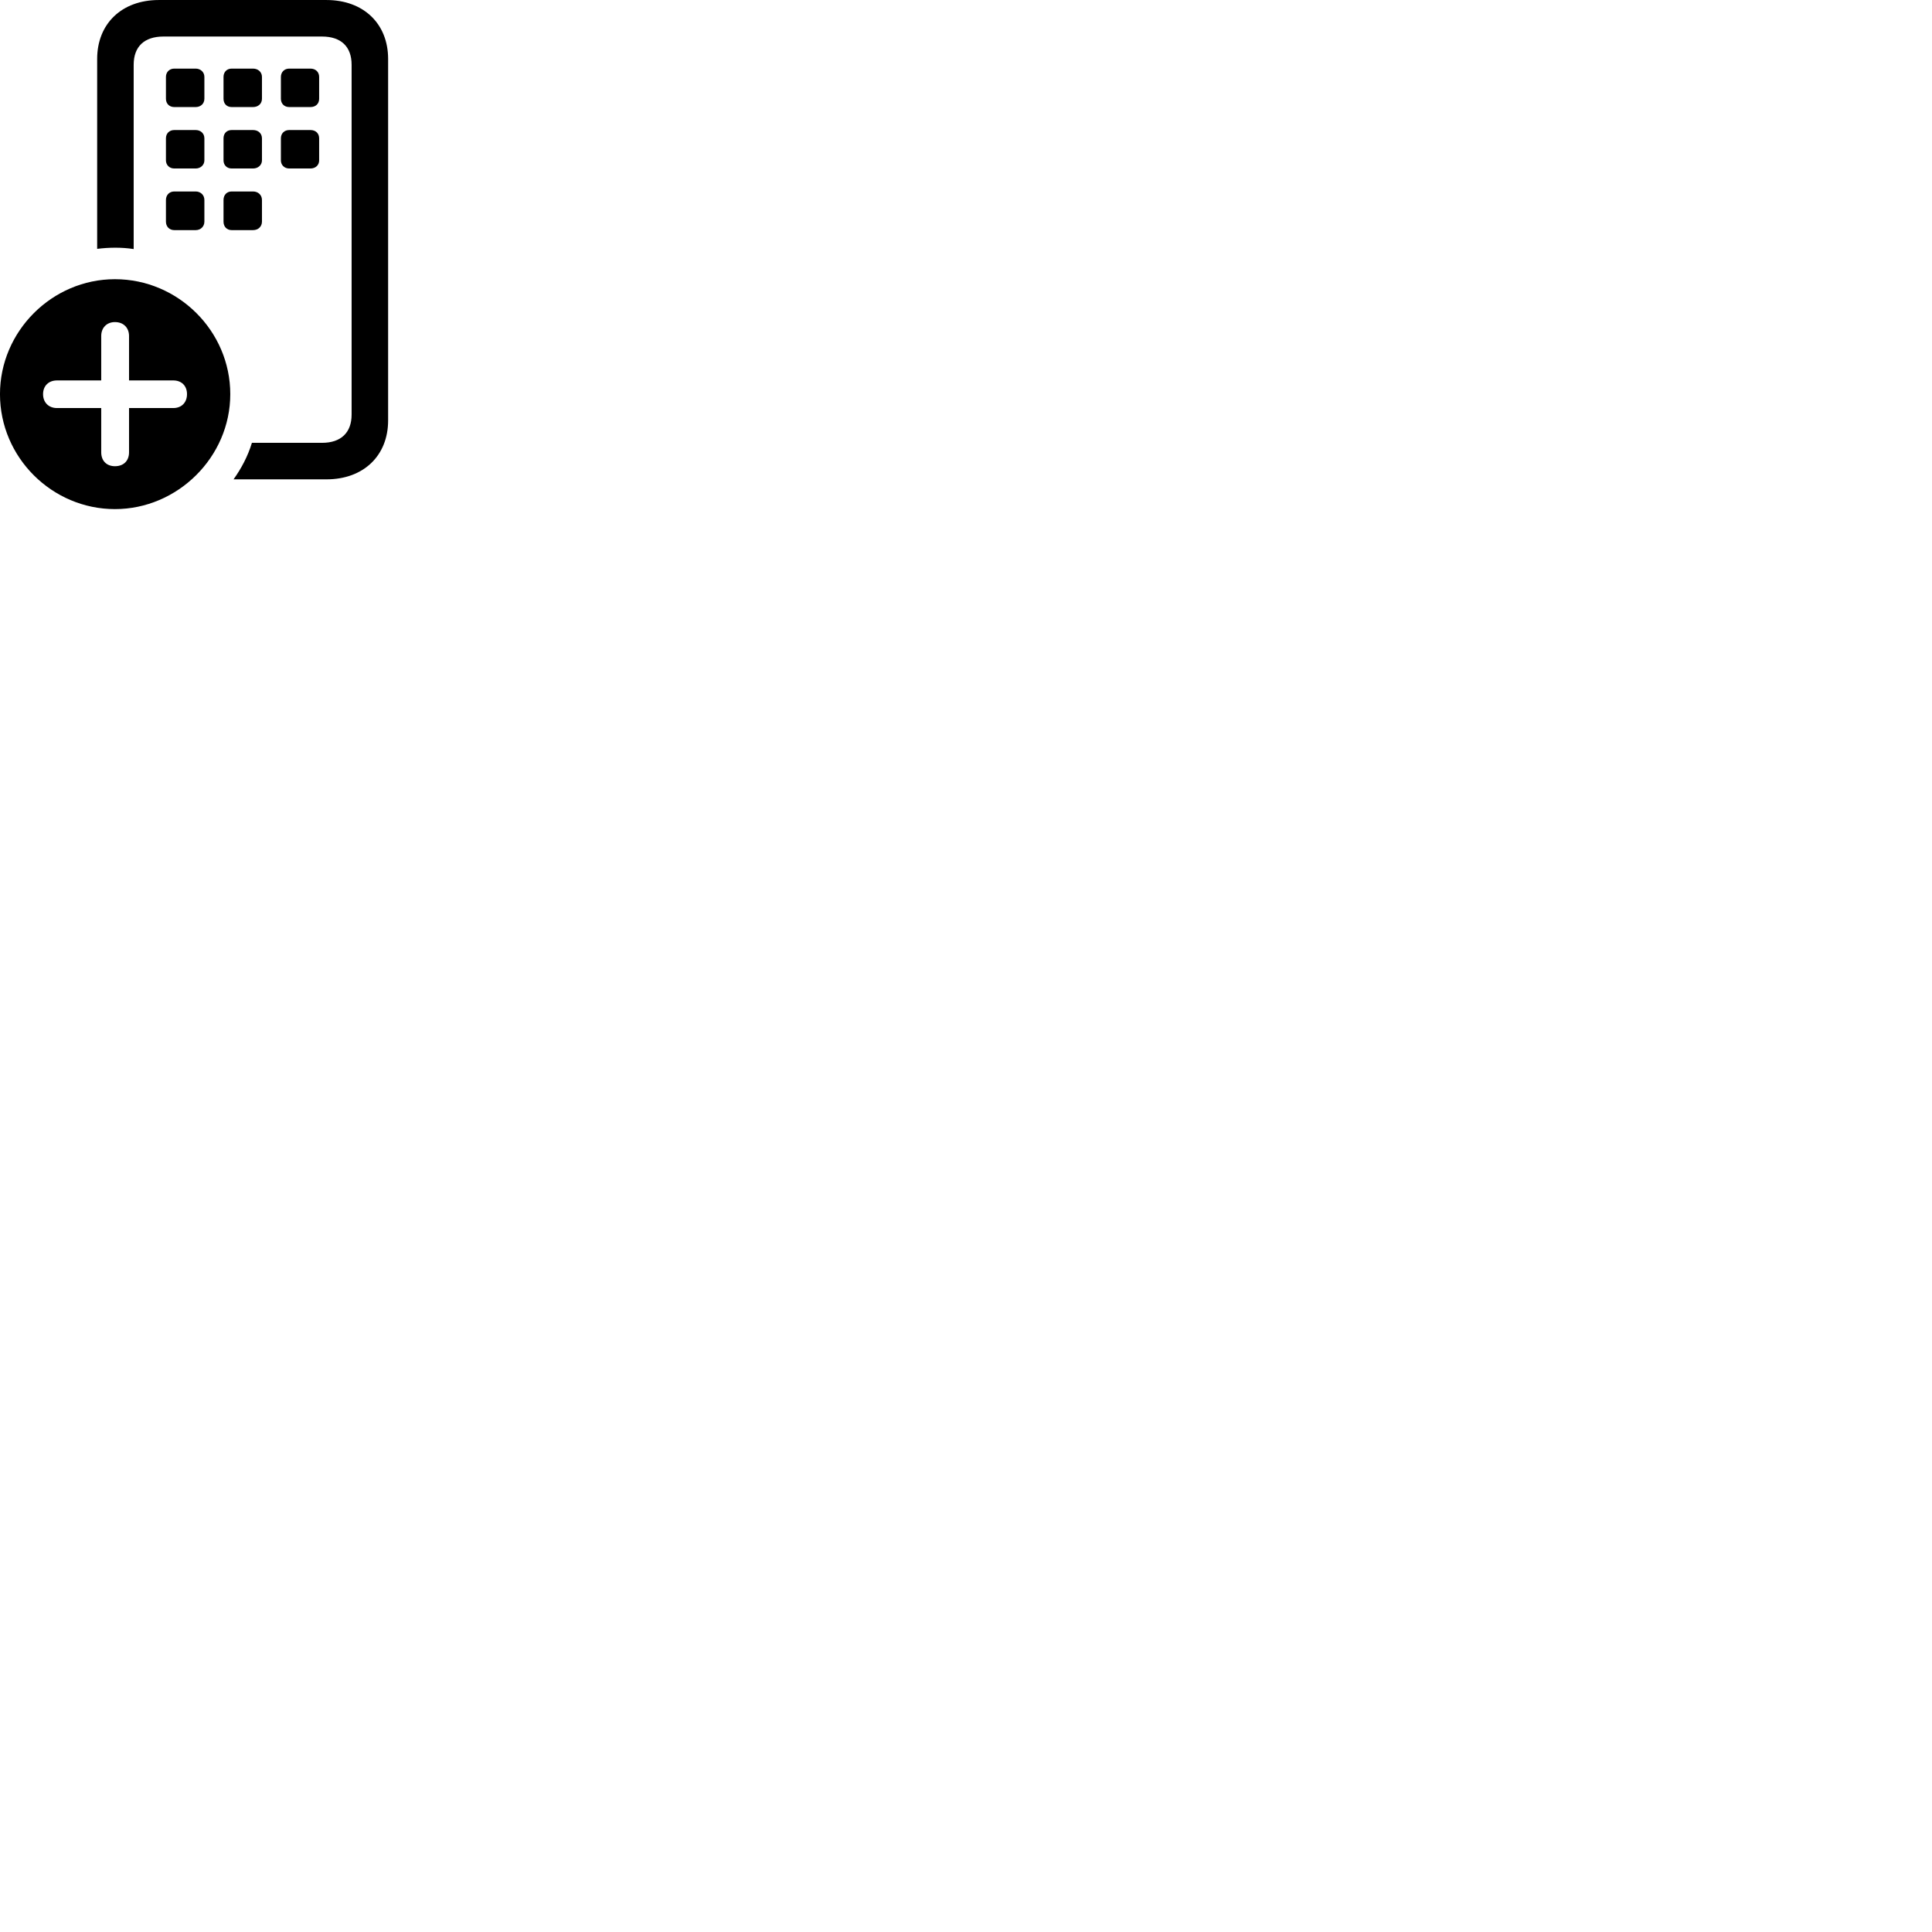 
        <svg xmlns="http://www.w3.org/2000/svg" viewBox="0 0 100 100">
            <path d="M16.899 24.811C18.809 24.811 20.089 23.591 20.089 21.761V3.051C20.089 1.221 18.809 0.001 16.899 0.001H8.219C6.309 0.001 5.029 1.221 5.029 3.051V12.881C5.339 12.841 5.659 12.821 5.969 12.821C6.279 12.821 6.599 12.841 6.919 12.891V3.351C6.919 2.411 7.469 1.891 8.459 1.891H16.669C17.649 1.891 18.199 2.411 18.199 3.351V21.461C18.199 22.391 17.649 22.921 16.669 22.921H13.039C12.819 23.641 12.479 24.261 12.089 24.811ZM9.019 5.541H10.129C10.379 5.541 10.579 5.371 10.579 5.111V3.981C10.579 3.731 10.379 3.551 10.129 3.551H9.019C8.769 3.551 8.589 3.731 8.589 3.981V5.111C8.589 5.371 8.769 5.541 9.019 5.541ZM11.989 5.541H13.099C13.359 5.541 13.559 5.371 13.559 5.111V3.981C13.559 3.731 13.359 3.551 13.099 3.551H11.989C11.739 3.551 11.569 3.731 11.569 3.981V5.111C11.569 5.371 11.739 5.541 11.989 5.541ZM14.969 5.541H16.069C16.339 5.541 16.519 5.371 16.519 5.111V3.981C16.519 3.731 16.339 3.551 16.069 3.551H14.969C14.719 3.551 14.539 3.731 14.539 3.981V5.111C14.539 5.371 14.719 5.541 14.969 5.541ZM9.019 8.721H10.129C10.379 8.721 10.579 8.541 10.579 8.301V7.161C10.579 6.901 10.379 6.731 10.129 6.731H9.019C8.769 6.731 8.589 6.901 8.589 7.161V8.301C8.589 8.541 8.769 8.721 9.019 8.721ZM11.989 8.721H13.099C13.359 8.721 13.559 8.541 13.559 8.301V7.161C13.559 6.901 13.359 6.731 13.099 6.731H11.989C11.739 6.731 11.569 6.901 11.569 7.161V8.301C11.569 8.541 11.739 8.721 11.989 8.721ZM14.969 8.721H16.069C16.339 8.721 16.519 8.541 16.519 8.301V7.161C16.519 6.901 16.339 6.731 16.069 6.731H14.969C14.719 6.731 14.539 6.901 14.539 7.161V8.301C14.539 8.541 14.719 8.721 14.969 8.721ZM9.019 11.911H10.129C10.379 11.911 10.579 11.731 10.579 11.471V10.351C10.579 10.091 10.379 9.911 10.129 9.911H9.019C8.769 9.911 8.589 10.091 8.589 10.351V11.471C8.589 11.731 8.769 11.911 9.019 11.911ZM11.989 11.911H13.099C13.359 11.911 13.559 11.731 13.559 11.471V10.351C13.559 10.091 13.359 9.911 13.099 9.911H11.989C11.739 9.911 11.569 10.091 11.569 10.351V11.471C11.569 11.731 11.739 11.911 11.989 11.911ZM5.949 26.351C9.189 26.351 11.919 23.661 11.919 20.401C11.919 17.131 9.219 14.451 5.949 14.451C2.699 14.451 -0.001 17.141 -0.001 20.401C-0.001 23.681 2.699 26.351 5.949 26.351ZM5.949 24.131C5.519 24.131 5.239 23.851 5.239 23.411V21.121H2.949C2.519 21.121 2.229 20.831 2.229 20.401C2.229 19.971 2.519 19.691 2.949 19.691H5.239V17.391C5.239 16.971 5.519 16.671 5.949 16.671C6.399 16.671 6.679 16.971 6.679 17.391V19.691H8.969C9.399 19.691 9.679 19.971 9.679 20.401C9.679 20.831 9.399 21.121 8.969 21.121H6.679V23.411C6.679 23.851 6.399 24.131 5.949 24.131Z" />
        </svg>
    